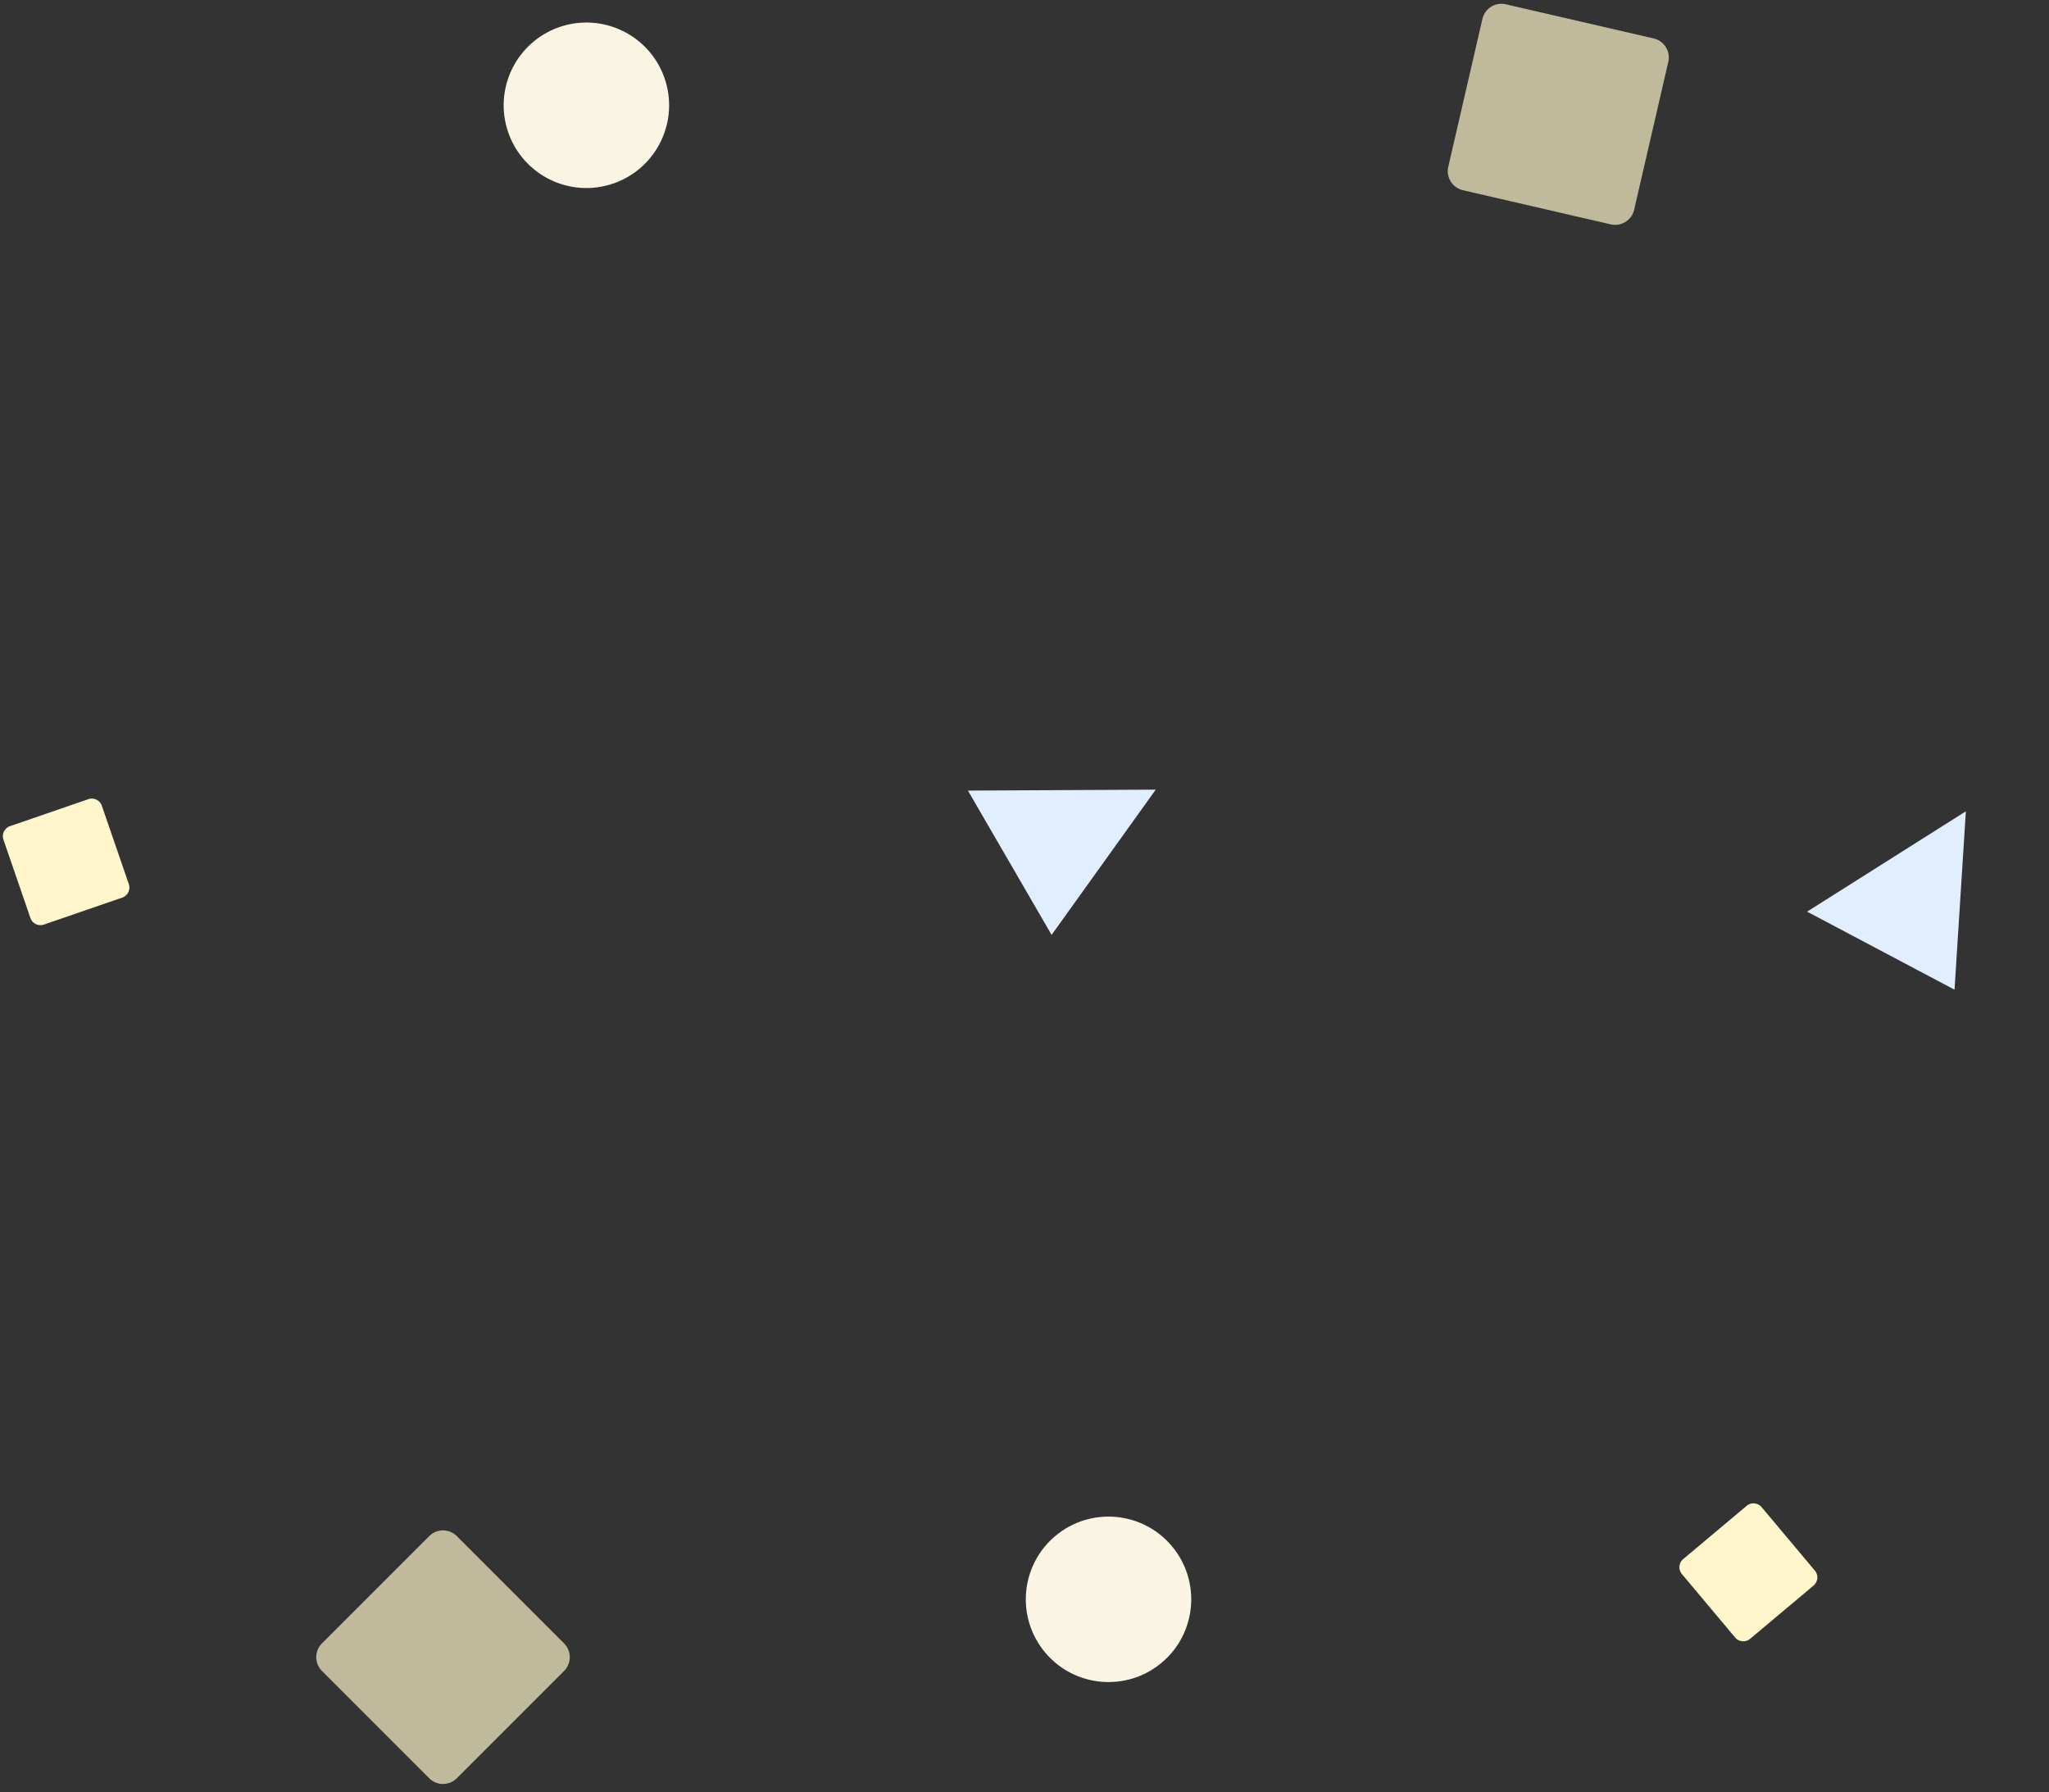 <svg xmlns="http://www.w3.org/2000/svg" width="441.004" height="385.625" viewBox="0 0 441.004 385.625"><rect x="0" y="0" width="441.004" height="385.625" fill="#333333" stroke="none"/><defs><style>.a,.b{fill:#fff6cb;}.b{opacity:0.69;}.c{fill:#f9f5e2;}.d{fill:#e1eeff;}</style></defs><g transform="translate(-13762.978 9723.477) rotate(140)"><path class="a" d="M1382.714,197.5h-17.831a2.29,2.29,0,0,1-2.284-2.284V177.384a2.29,2.29,0,0,1,2.284-2.284h17.831a2.29,2.29,0,0,1,2.283,2.284v17.831A2.29,2.29,0,0,1,1382.714,197.5Z" transform="translate(-18237.762 -2085.425)"/><path class="a" d="M1382.714,197.5h-17.831a2.29,2.29,0,0,1-2.284-2.284V177.384a2.29,2.29,0,0,1,2.284-2.284h17.831a2.29,2.29,0,0,1,2.283,2.284v17.831A2.29,2.29,0,0,1,1382.714,197.5Z" transform="translate(-15469.086 -883.028) rotate(-159)"/><path class="b" d="M36.858,41.042H4.184A4.2,4.2,0,0,1,0,36.858V4.184A4.2,4.2,0,0,1,4.184,0H36.858a4.2,4.2,0,0,1,4.184,4.184V36.858A4.2,4.2,0,0,1,36.858,41.042Z" transform="matrix(0.602, 0.799, -0.799, 0.602, -17030.25, -1661.235)"/><path class="b" d="M36.858,41.042H4.184A4.2,4.2,0,0,1,0,36.858V4.184A4.2,4.2,0,0,1,4.184,0H36.858a4.2,4.2,0,0,1,4.184,4.184V36.858A4.2,4.2,0,0,1,36.858,41.042Z" transform="translate(-16618.35 -1754.751) rotate(85)"/><ellipse class="c" cx="17.803" cy="17.803" rx="17.803" ry="17.803" transform="translate(-16772.535 -1832.856)"/><ellipse class="c" cx="17.803" cy="17.803" rx="17.803" ry="17.803" transform="translate(-16865.061 -1473.536) rotate(-159)"/><path class="d" d="M-15065.2-32.163-15038.659-60l13.516,33.259Z" transform="translate(-1939.886 -1771.6)"/><path class="d" d="M-15065.2-32.163-15038.659-60l13.516,33.259Z" transform="matrix(0.848, 0.53, -0.53, 0.848, -4116.268, 6323.715)"/></g></svg>